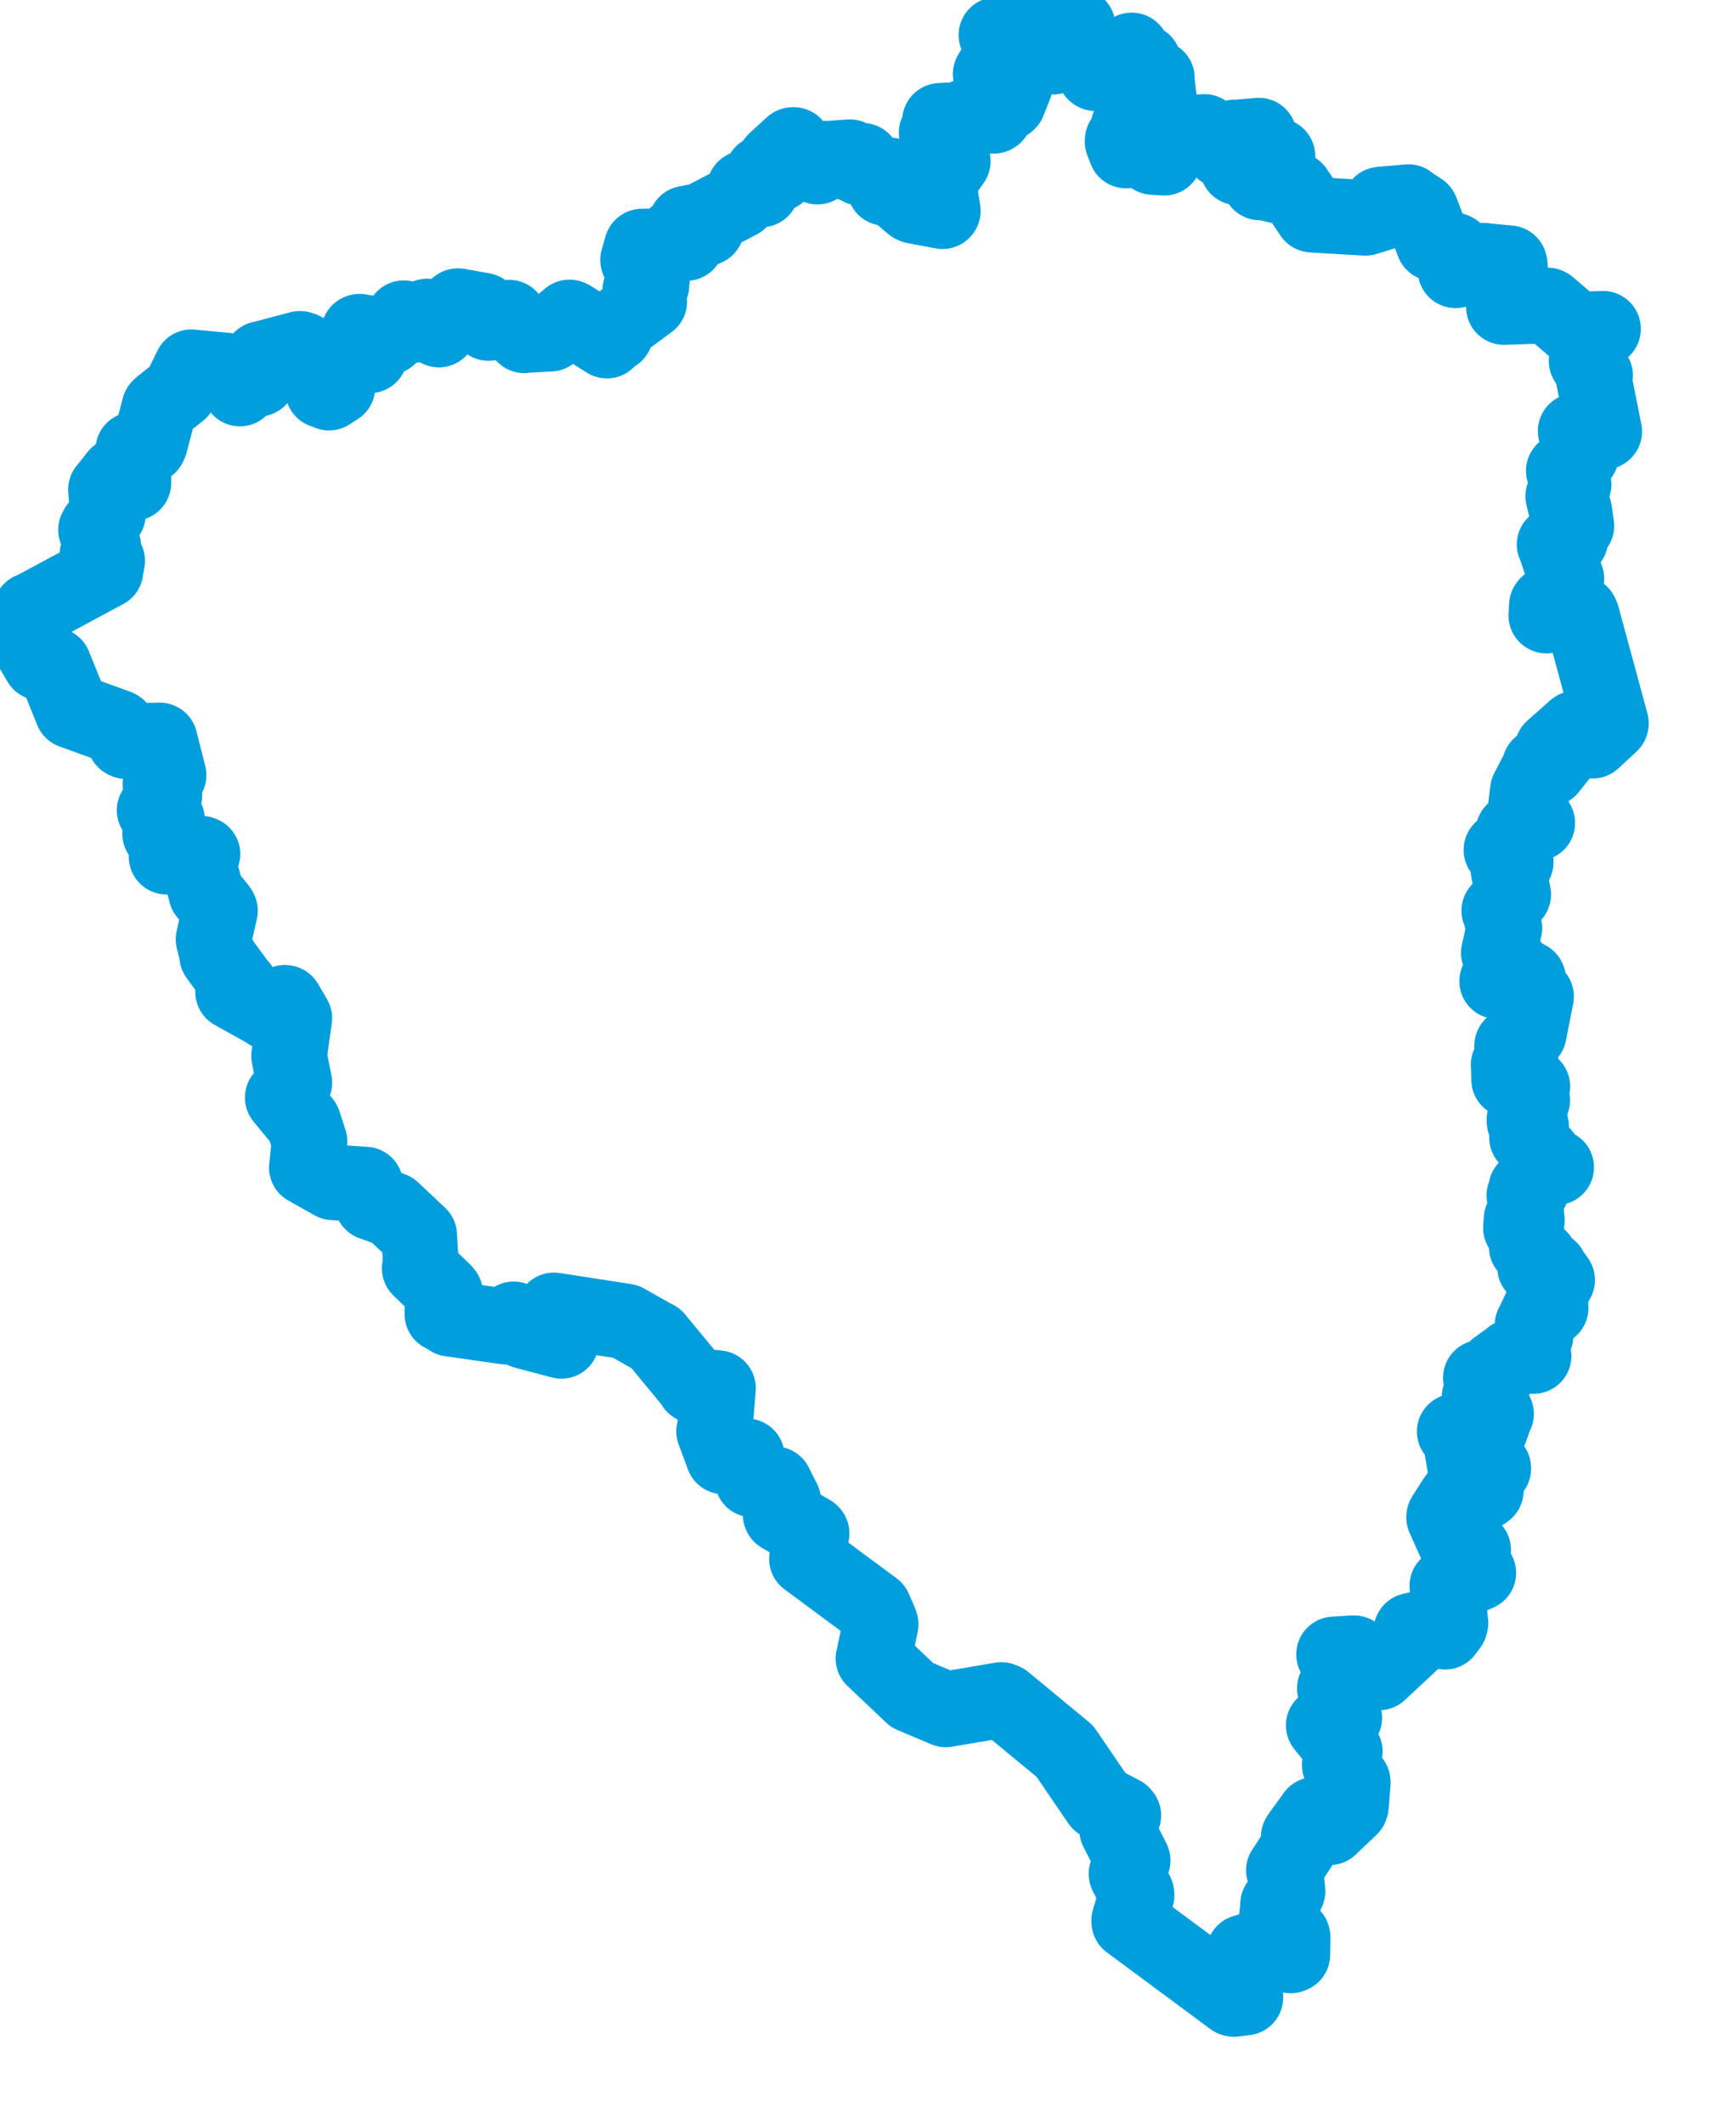 <svg viewBox="0 0 114.846 140.486" width="114.846" height="140.486" xmlns="http://www.w3.org/2000/svg">
  <title>Plzeňský kraj</title>
  <desc>Geojson of Plzeňský kraj</desc>
  <!-- Generated from maps/2-geojsons/world/europe/czechia/plzensky-kraj/plzensky-kraj.geojson -->
  <polygon points="1.726,41.18 2.105,42.881 2.112,42.909 2.649,43.816 2.651,43.821 3.558,44.004 3.561,44.006 4.781,47.016 4.781,47.018 7.763,48.101 7.81,48.125 8.251,48.975 8.344,49.022 10.565,48.97 10.572,48.974 11.152,51.256 11.154,51.265 10.612,51.871 10.61,51.873 10.877,52.585 10.876,52.588 10.229,53.587 10.227,53.591 11.05,54.2 11.051,54.203 10.613,55.137 10.591,55.142 11.421,55.712 11.468,55.764 11.022,56.555 11.018,56.661 13.278,56.45 13.394,56.492 13.14,56.985 13.118,57.09 13.634,59.037 13.637,59.059 14.505,60.137 14.555,60.229 14.127,62.113 14.126,62.134 14.375,63.117 14.363,63.207 15.817,65.192 15.883,65.239 15.418,65.598 15.419,65.603 17.759,66.907 17.765,66.937 18.837,66.325 18.882,66.332 19.429,67.264 19.471,67.343 19.125,69.835 19.124,69.842 19.472,71.605 19.473,71.61 18.703,72.59 18.703,72.592 20.063,74.24 20.112,74.372 20.462,75.448 20.475,75.484 20.301,77.225 20.298,77.224 21.996,78.178 22.033,78.199 24.091,78.343 24.169,78.349 24.602,79.451 24.613,79.538 25.898,79.998 25.941,80.015 27.554,81.531 27.734,81.701 27.845,83.594 27.764,83.889 29.367,85.432 29.454,85.548 29.264,86.67 29.266,86.917 29.73,87.168 29.781,87.219 33.421,87.739 33.528,87.748 33.993,87.284 33.983,87.26 34.63,87.96 34.704,88.039 37.137,88.683 37.141,88.684 36.643,86.667 36.643,86.666 41.351,87.395 41.396,87.405 43.234,88.444 43.387,88.515 45.943,91.61 45.919,91.636 47.458,91.809 47.5,91.814 47.285,94.535 47.24,94.669 47.788,96.143 47.855,96.324 49.383,96.313 49.408,96.325 49.777,97.853 49.779,97.855 51.261,98.165 51.265,98.167 51.814,99.258 51.816,99.262 51.644,100.177 51.658,100.207 53.664,101.379 53.694,101.418 53.383,103.098 53.382,103.104 57.762,106.349 57.824,106.392 58.213,107.277 58.262,107.438 57.81,109.581 57.781,109.69 60.315,112.09 60.346,112.119 62.567,113.059 62.569,113.06 66.248,112.436 66.438,112.513 70.443,115.821 70.443,115.821 72.721,119.161 72.742,119.19 74.237,119.973 74.316,120.071 73.912,120.983 73.901,121.016 74.916,123.012 74.932,123.049 74.525,123.92 74.528,123.957 75.179,125.236 75.193,125.339 74.7,127.016 74.706,127.114 81.56,132.192 81.632,132.212 82.267,132.135 82.392,132.115 82.31,129.182 82.304,129.124 84.137,128.582 84.246,128.586 85.386,129.332 85.495,129.288 85.514,128.124 85.499,128.062 84.426,127.332 84.408,127.285 84.563,126.01 84.549,125.948 85.14,125.173 85.181,125.074 85.041,123.752 84.933,123.704 85.901,122.226 85.95,122.162 85.915,121.5 85.938,121.453 86.957,120.042 86.96,120.034 87.925,120.825 87.963,120.854 89.34,119.544 89.376,119.443 89.497,117.896 89.491,117.839 88.642,116.795 88.632,116.725 88.96,115.86 88.966,115.835 87.592,114.145 87.571,114.113 88.932,113.617 88.935,113.612 88.355,111.673 88.306,111.663 89.102,110.009 89.103,109.963 88.271,109.425 88.253,109.421 89.526,109.341 89.582,109.343 89.415,109.717 89.418,109.742 91.211,110.542 91.237,110.611 93.432,108.562 93.454,108.539 93.356,107.893 93.375,107.854 94.969,107.459 95.022,107.441 95.598,107.919 95.6,107.921 95.918,107.491 95.96,107.332 95.25,107.329 95.222,107.327 95.84,106.894 95.911,106.887 95.757,104.912 95.749,104.883 97.734,104.062 97.799,104.03 97.338,103.244 97.324,103.212 97.449,102.527 97.458,102.502 96.306,102.035 96.275,102.014 95.535,100.371 95.537,100.31 96.248,99.196 96.29,99.132 97.057,99.407 97.086,99.392 96.744,98.402 96.769,98.362 98.184,98.679 98.297,98.589 97.786,97.877 97.797,97.811 98.79,97.137 98.788,97.086 96.959,97.013 96.927,97.001 96.571,94.917 96.578,94.901 96.235,94.683 96.235,94.679 98.59,94.524 98.6,94.512 98.943,93.528 98.975,93.511 98.175,93.094 98.169,93.094 97.912,92.407 97.882,92.388 98.326,92.035 98.343,92.002 97.966,91.128 97.968,91.123 98.801,91.411 98.814,91.424 98.965,90.542 98.976,90.505 99.993,89.773 99.99,89.755 101.335,89.672 101.456,89.685 101.22,88.654 101.162,88.639 101.584,88.366 101.591,88.341 101.382,87.66 101.382,87.643 101.838,86.702 101.848,86.684 102.575,86.515 102.585,86.508 102.561,85.746 102.565,85.734 102.123,86.083 102.062,86.081 103.008,84.683 103.017,84.659 102.514,83.955 102.529,83.929 101.588,83.816 101.55,83.808 101.796,83.21 101.856,83.199 101.019,82.474 101,82.471 100.982,81.417 100.986,81.385 100.642,81.24 100.619,81.217 100.661,80.622 100.661,80.612 101.002,80.793 101.013,80.73 100.857,79.119 100.84,79.074 101.255,78.782 101.262,78.778 100.992,78.794 100.964,78.626 102.006,77.388 102.02,77.373 102.939,77.206 102.951,77.202 102.084,77.001 102.067,76.985 102.1,76.478 102.092,76.404 101.1,75.321 101.018,75.231 101.283,74.573 101.294,74.518 100.853,74.177 100.849,74.039 101.165,73.772 101.203,73.76 101.202,72.771 101.366,72.774 100.861,72.674 100.781,72.701 101.16,72.466 101.164,72.462 100.661,72.044 100.65,72.034 101.364,71.884 101.373,71.852 99.9,71.456 99.834,71.406 99.813,70.476 99.802,70.428 100.522,70.256 100.6,70.246 100.031,69.195 100.034,69.164 101.034,68.334 101.138,68.355 101.619,65.922 101.622,65.904 100.936,65.689 100.901,65.698 101.099,64.768 101.08,64.73 99.891,64.054 99.885,64.041 99.066,64.895 99.044,64.896 99.625,63.365 99.664,63.334 99.158,63.015 99.153,63.019 99.51,61.431 99.525,61.394 99.213,60.258 99.183,60.231 100.106,59.167 100.11,59.155 99.795,57.568 99.797,57.537 100.275,57.02 100.276,56.99 100.019,56.108 100.017,56.1 99.327,56.221 99.327,56.204 100.249,55.684 100.252,55.683 100.126,55.002 100.12,54.998 100.651,54.512 100.708,54.435 101.662,54.444 101.7,54.433 100.961,53.315 100.952,53.301 101.075,52.293 101.076,52.279 101.88,50.728 101.865,50.66 102.457,50.848 102.479,50.843 103.143,50.013 102.704,49.529 104.222,48.186 104.223,48.185 105.357,48.99 105.367,48.989 106.566,47.876 106.573,47.836 104.648,40.745 104.569,40.583 103.583,40.089 103.528,40.068 102.307,40.716 102.295,40.709 102.332,40.042 102.379,39.975 103.266,39.651 103.283,39.628 103.615,38.285 103.625,38.27 102.895,36.108 102.843,36.01 103.771,35.736 103.89,35.694 103.738,35.263 103.693,35.23 104.21,34.821 104.288,34.778 104.151,33.823 104.135,33.748 103.643,33.678 103.608,33.635 103.419,32.83 103.416,32.816 104.014,32.116 104.103,32.042 103.468,31.184 103.453,31.141 104.555,30.152 104.588,30.125 104.239,28.509 104.239,28.508 106.035,28.595 106.131,28.538 105.405,24.892 105.528,24.839 104.966,23.884 104.963,23.881 105.05,22.389 105.102,22.275 106.048,21.756 106.049,21.743 104.288,21.805 104.276,21.804 102.431,20.226 102.384,20.204 99.504,20.31 99.488,20.303 100.038,19.843 100.048,19.81 99.875,17.484 99.851,17.412 98.23,17.255 98.111,17.237 96.304,17.879 96.289,17.876 96.236,16.611 96.223,16.58 94.891,16.11 94.833,16.09 94.017,13.966 93.996,13.927 93.189,13.396 93.18,13.367 91.349,13.526 91.314,13.536 91.418,14.021 91.395,14.08 90.353,14.402 90.33,14.407 86.843,14.205 86.791,14.196 85.702,12.569 85.675,12.546 83.501,12.029 83.344,12.067 82.942,11.216 82.937,11.207 81.912,11.083 81.877,11.069 82.38,10.1 82.398,10.032 84.504,10.314 84.511,10.323 83.447,9.824 83.438,9.817 83.274,9.013 83.285,8.972 81.673,9.104 81.667,9.09 80.91,9.91 80.862,9.927 79.681,8.753 79.676,8.725 77.804,8.857 77.799,8.857 77.031,10.369 77.028,10.429 76.285,10.386 76.267,10.38 76.215,9.678 76.209,9.662 74.598,9.95 74.49,9.954 74.264,9.363 74.27,9.267 74.493,9.443 74.537,9.478 74.646,8.417 74.647,8.396 75.363,7.991 75.378,7.965 75.517,6.625 75.512,6.499 76.658,6.66 76.688,6.67 76.514,5.194 76.536,5.166 75.903,4.91 75.897,4.912 75.654,4.134 75.651,4.119 75.298,4.542 75.217,4.589 74.876,3.337 74.866,3.336 74.888,3.87 74.882,3.883 74.149,4.36 74.164,4.45 72.478,4.844 72.435,4.821 72.39,3.295 72.382,3.264 71.264,2.886 71.252,2.874 71.453,2.384 71.456,2.362 71.007,2.214 70.991,2.182 71.296,1.733 71.291,1.726 70.312,2.347 70.273,2.358 69.724,3.696 69.677,3.748 69.036,3.663 68.973,3.655 68.969,1.908 69.021,1.846 67.118,2.635 67.085,2.662 65.991,2.324 65.917,2.315 66.556,3.071 66.581,3.088 65.55,4.878 65.54,4.889 66.567,4.883 66.564,4.849 67.117,5.535 67.157,5.595 66.705,6.741 66.611,6.822 65.83,7.144 65.846,7.202 65.505,6.546 65.483,6.548 65.792,7.635 65.753,7.658 64.096,7.63 64.093,7.63 63.724,8.398 63.7,8.405 63.501,7.942 63.495,7.919 62.196,7.992 62.183,7.997 62.475,8.255 62.491,8.269 61.963,8.768 61.965,8.785 62.747,9.116 62.839,9.221 62.598,9.337 62.562,9.364 63.024,10.601 63.033,10.661 62.095,12.005 62.077,12.056 62.374,13.95 62.353,13.97 60.504,13.623 60.373,13.568 59.056,12.453 58.977,12.374 58.883,11.72 58.903,11.603 58.55,12.421 58.535,12.429 58.258,11.627 58.254,11.594 56.942,11.105 56.914,11.098 57.065,10.66 57.063,10.634 56.899,10.956 56.896,11.039 56.071,10.734 56.036,10.728 56.227,10.429 56.223,10.396 54.603,10.514 54.598,10.496 54.125,10.967 54.083,11.021 52.876,10.554 52.844,10.547 52.518,9.591 52.434,9.59 51.302,10.62 51.254,10.676 51.507,11.459 51.499,11.482 50.468,11.447 50.454,11.45 50.286,11.983 50.295,12.003 50.68,11.888 50.743,11.891 50.376,12.49 50.37,12.531 49.317,12.43 49.261,12.465 48.955,13.244 48.905,13.291 46.873,14.352 46.764,14.41 46.737,15.07 46.647,15.114 46.396,14.585 46.396,14.582 45.488,14.779 45.388,14.787 45.418,16.042 45.407,16.073 44.797,15.614 44.723,15.578 44.49,16.27 44.491,16.273 42.473,16.307 42.462,16.315 42.211,17.195 42.216,17.217 43.148,18.242 43.156,18.272 43.09,18.823 43.096,18.873 42.361,19.176 42.368,19.23 42.951,19.912 42.954,19.949 40.573,21.704 40.539,21.692 40.731,22.045 40.71,22.082 39.96,21.878 39.958,21.878 40.178,22.5 40.154,22.528 37.734,21.015 37.67,20.996 36.416,22.06 36.405,22.071 34.707,22.161 34.675,22.175 33.692,21.018 33.69,21.01 32.362,21.361 32.321,21.364 31.763,21.064 31.741,21.036 31.97,20.583 31.957,20.544 30.313,20.248 30.286,20.248 29.03,21.276 29.02,21.287 29.036,21.797 29.033,21.798 28.264,20.931 28.259,20.931 27.248,21.507 27.243,21.51 26.713,21.064 26.705,21.047 25.71,22.242 25.715,22.281 23.786,21.935 23.746,21.951 24.475,23.443 24.466,23.5 21.619,23.961 21.607,23.969 22.085,24.37 22.101,24.385 22.318,25.575 22.324,25.612 21.808,25.942 21.771,25.97 21.446,25.842 21.369,25.818 21.569,25.578 21.596,25.48 21.019,23.714 21.004,23.678 20.033,23.129 19.844,23.07 17.318,23.739 17.275,23.74 16.961,24.191 16.936,24.208 17.109,25.033 17.094,25.055 16.298,24.913 16.288,24.911 15.877,25.685 15.872,25.699 14.95,24.525 14.934,24.503 12.672,24.293 12.663,24.287 11.912,25.818 11.875,25.876 10.649,26.85 10.545,26.954 9.923,29.311 9.851,29.473 8.911,29.74 8.816,29.751 8.827,31.935 8.824,31.943 7.831,31.464 7.751,31.445 7.113,32.263 7.009,32.378 7.14,34.003 7.14,34.016 6.444,34.873 6.35,35.044 6.836,36.156 6.838,36.161 6.445,36.673 6.454,36.729 6.999,37.084 7.091,37.081 6.979,37.74 6.98,37.745 2.115,40.361 2.036,40.375 1.726,41.18" stroke="#009edd" fill="none" stroke-width="5px" vector-effect="non-scaling-stroke" stroke-linejoin="round"></polygon>
</svg>